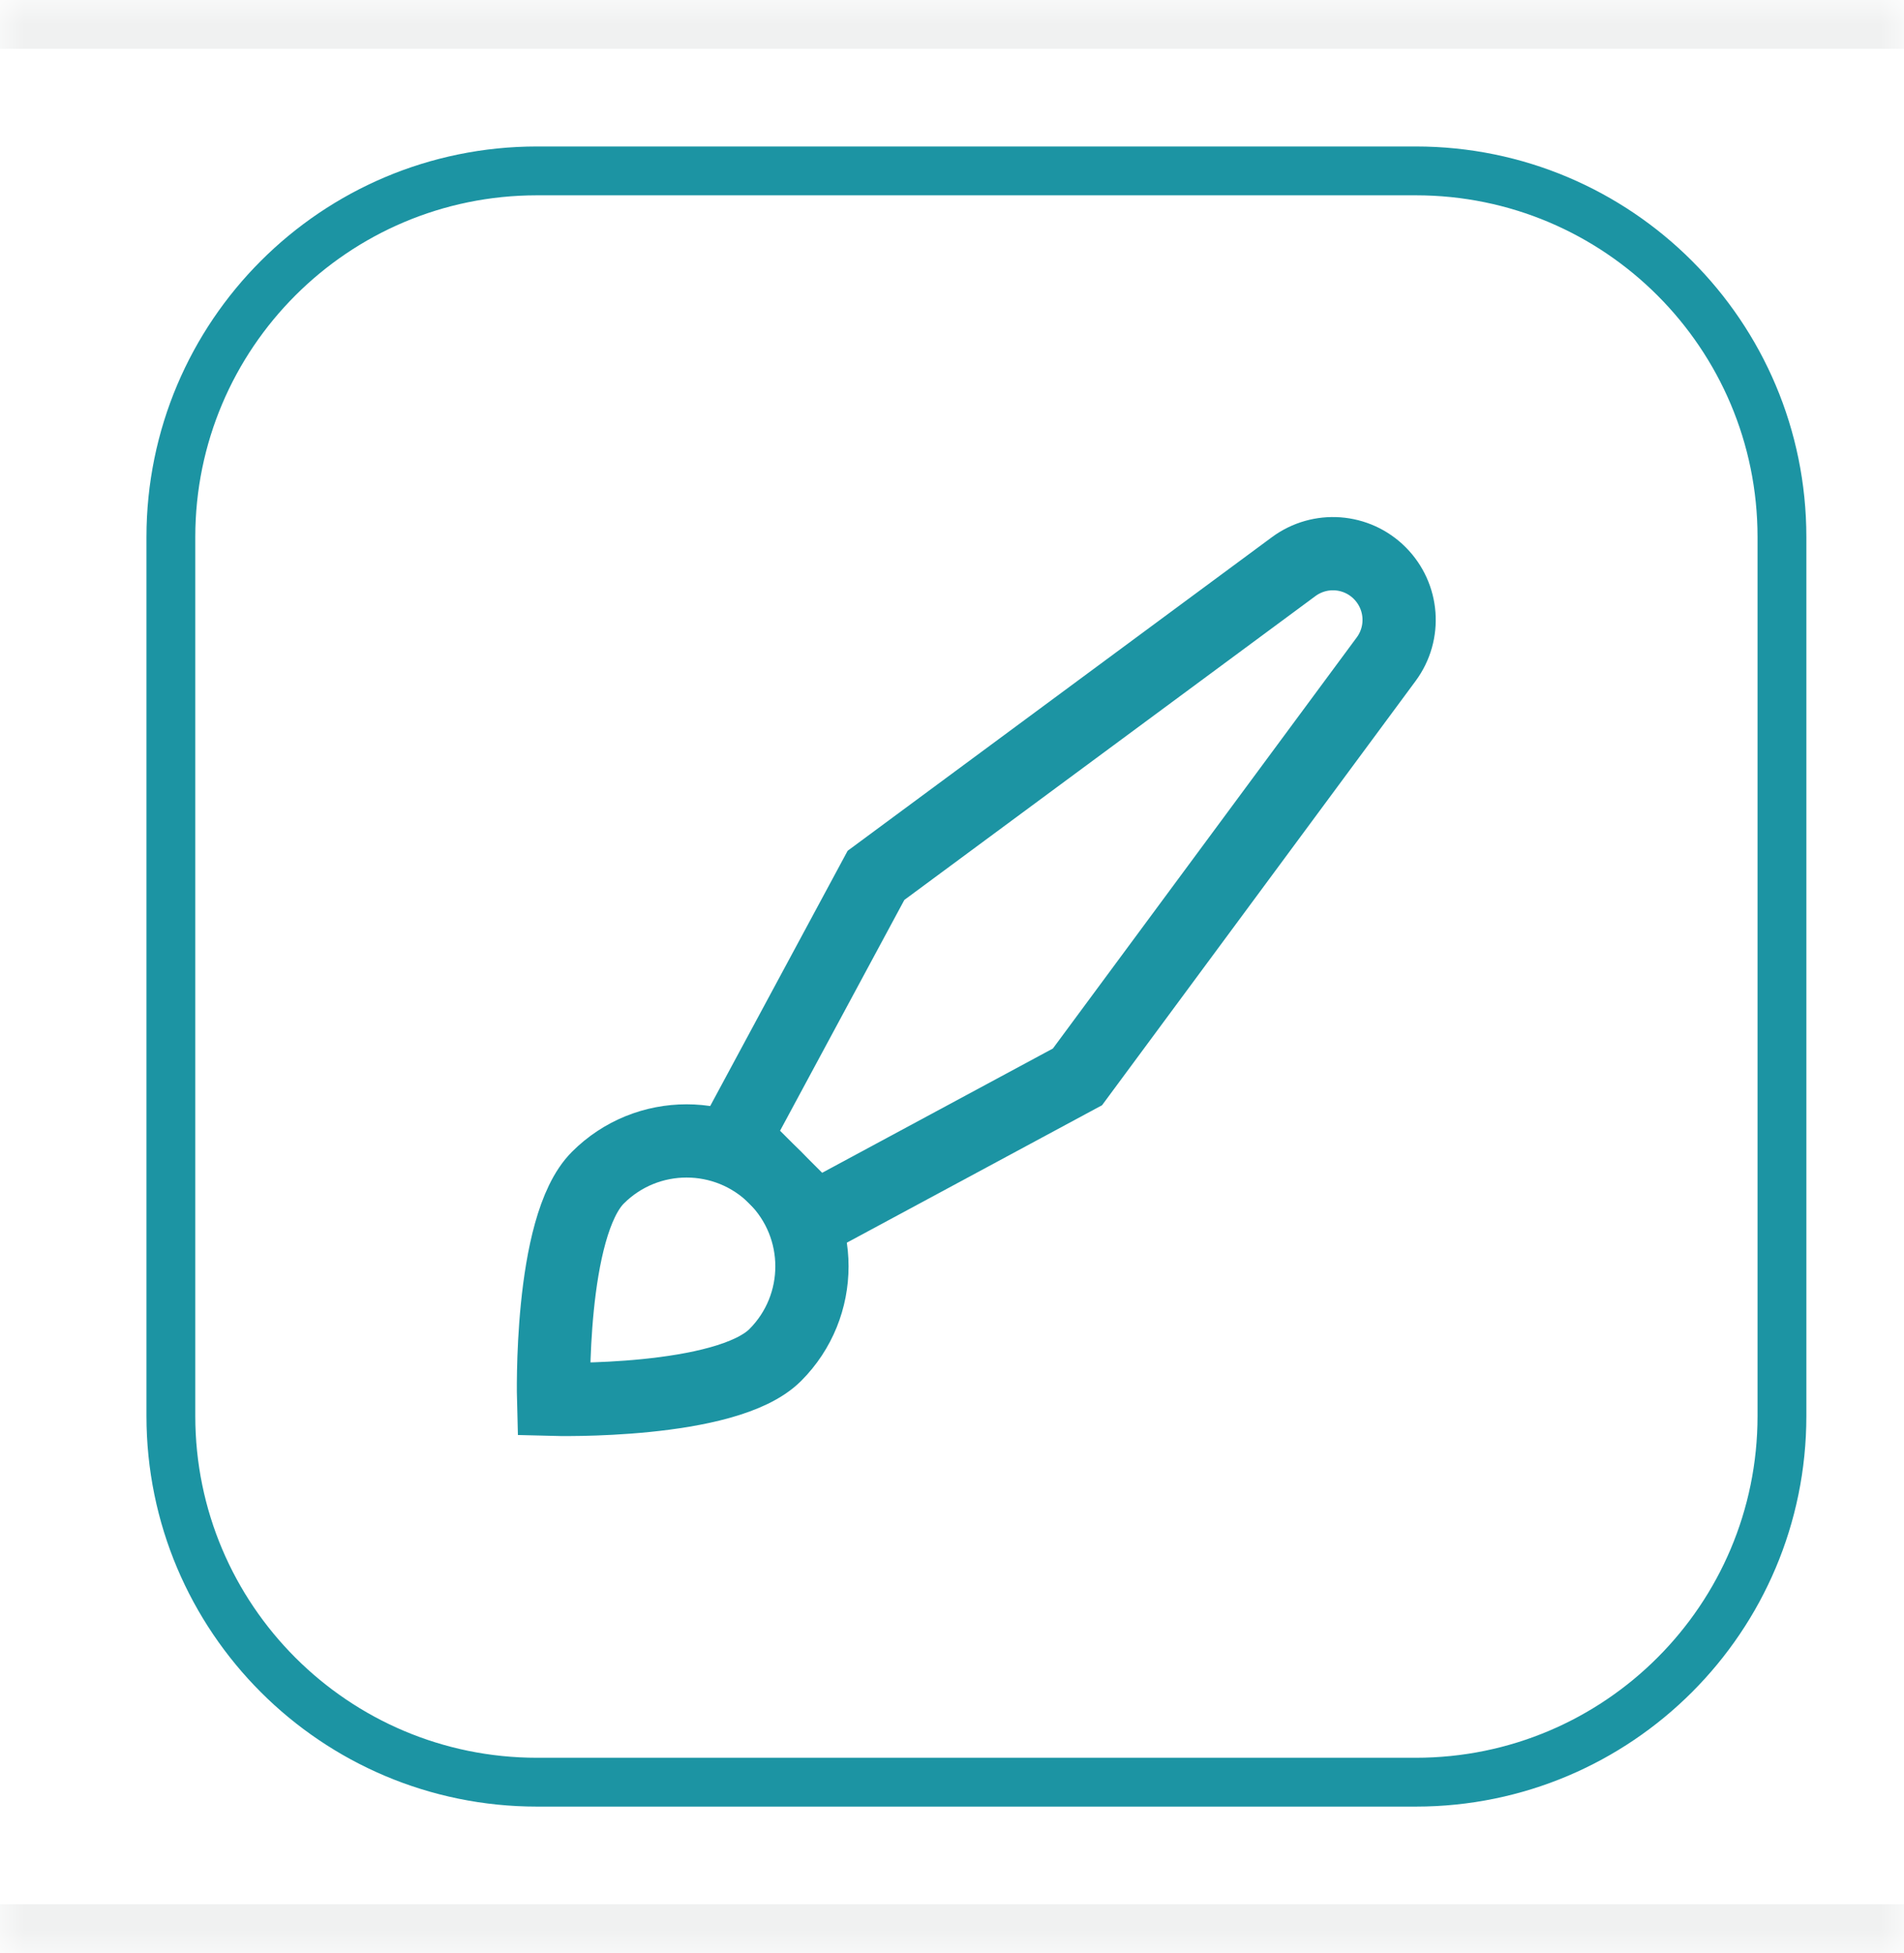 <svg width="39" height="40" viewBox="0 0 39 40" fill="none" xmlns="http://www.w3.org/2000/svg">
<mask id="path-1-inside-1_290_2743" fill="white">
<path d="M0 0H39V40H0V0Z"/>
</mask>
<path d="M0 0H39V40H0V0Z" fill="white"/>
<path d="M0 1H39V-1H0V1ZM39 39H0V41H39V39Z" fill="#F0F1F1" mask="url(#path-1-inside-1_290_2743)"/>
<path d="M3.5 11C3.5 6.858 6.858 3.5 11 3.5H29C33.142 3.5 36.5 6.858 36.5 11V29C36.5 33.142 33.142 36.5 29 36.5H11C6.858 36.5 3.5 33.142 3.5 29V11Z" fill="white" stroke="#1C94A3"/>
<path fill-rule="evenodd" clip-rule="evenodd" d="M15.879 27.752C14.876 28.754 11.339 28.659 11.339 28.659C11.339 28.659 11.244 25.122 12.247 24.119C13.25 23.116 14.876 23.116 15.879 24.119C16.882 25.122 16.882 26.749 15.879 27.752Z" stroke="#1C94A3" stroke-width="1.5"/>
<path fill-rule="evenodd" clip-rule="evenodd" d="M16.705 24.944L15.053 23.294L17.943 17.928L26.497 11.606C27.037 11.206 27.787 11.262 28.261 11.737C28.736 12.212 28.792 12.962 28.393 13.501L22.07 22.055L16.705 24.944Z" stroke="#1C94A3" stroke-width="1.5"/>
</svg>
